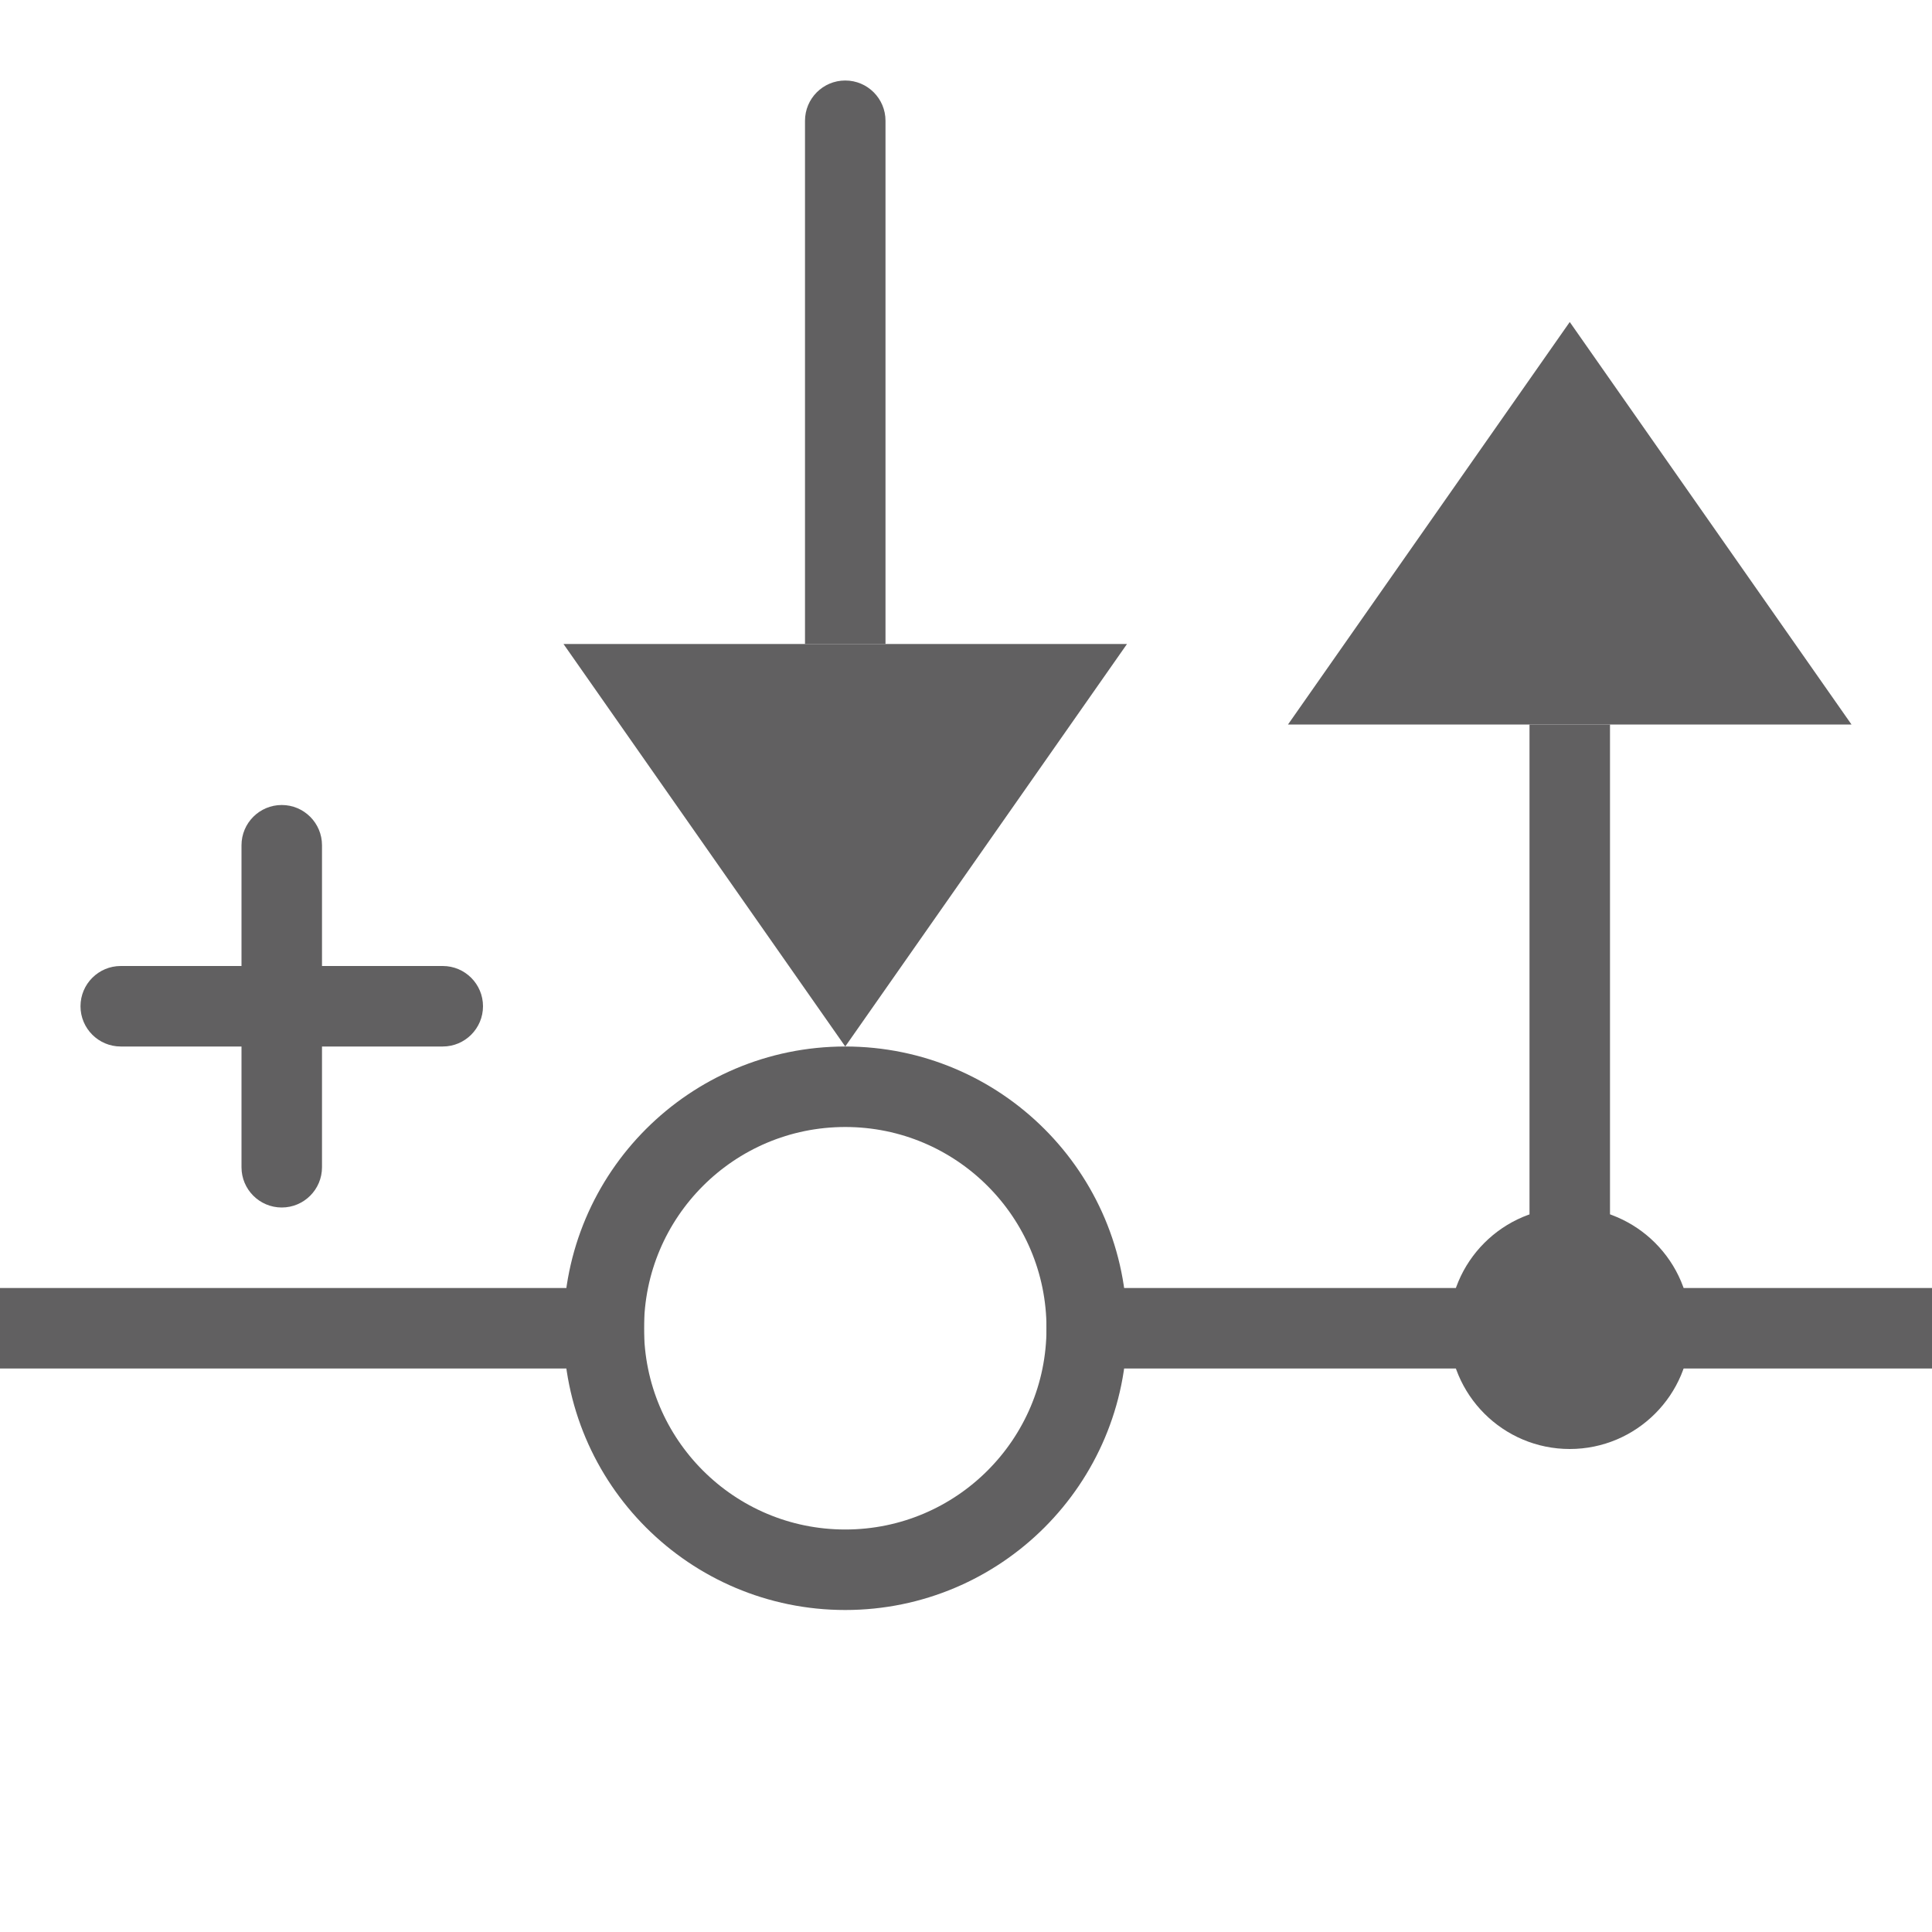 <svg width="24" height="24" viewBox="0 0 24 24" fill="none" xmlns="http://www.w3.org/2000/svg">
<path d="M8 16H0V17H8V16Z" fill="#616061"/>
<path d="M24 16H13V17H24V16Z" fill="#616061"/>
<path d="M10 8L11 8L11 1.5C11 1.224 10.776 1 10.5 1V1C10.224 1 10 1.224 10 1.5L10 8Z" fill="#616061"/>
<path d="M7 8L10.5 13L14 8L7 8Z" fill="#616061"/>
<path d="M4 14.5V10.5C4 10.224 3.776 10 3.5 10C3.224 10 3 10.224 3 10.5V14.5C3 14.776 3.224 15 3.5 15C3.776 15 4 14.776 4 14.5Z" fill="#616061"/>
<path d="M5.5 12H1.5C1.224 12 1 12.224 1 12.5C1 12.776 1.224 13 1.5 13H5.5C5.776 13 6 12.776 6 12.5C6 12.224 5.776 12 5.5 12Z" fill="#616061"/>
<circle cx="10.5" cy="16.5" r="3" stroke="#616061"/>
<path d="M20 9H19V15.5C19 15.776 19.224 16 19.5 16V16C19.776 16 20 15.776 20 15.5V9Z" fill="#616061"/>
<path d="M23 9L19.5 4L16 9H23Z" fill="#616061"/>
<path d="M19.5 18C20.328 18 21 17.328 21 16.5C21 15.672 20.328 15 19.5 15C18.672 15 18 15.672 18 16.5C18 17.328 18.672 18 19.5 18Z" fill="#616061"/>
</svg>

